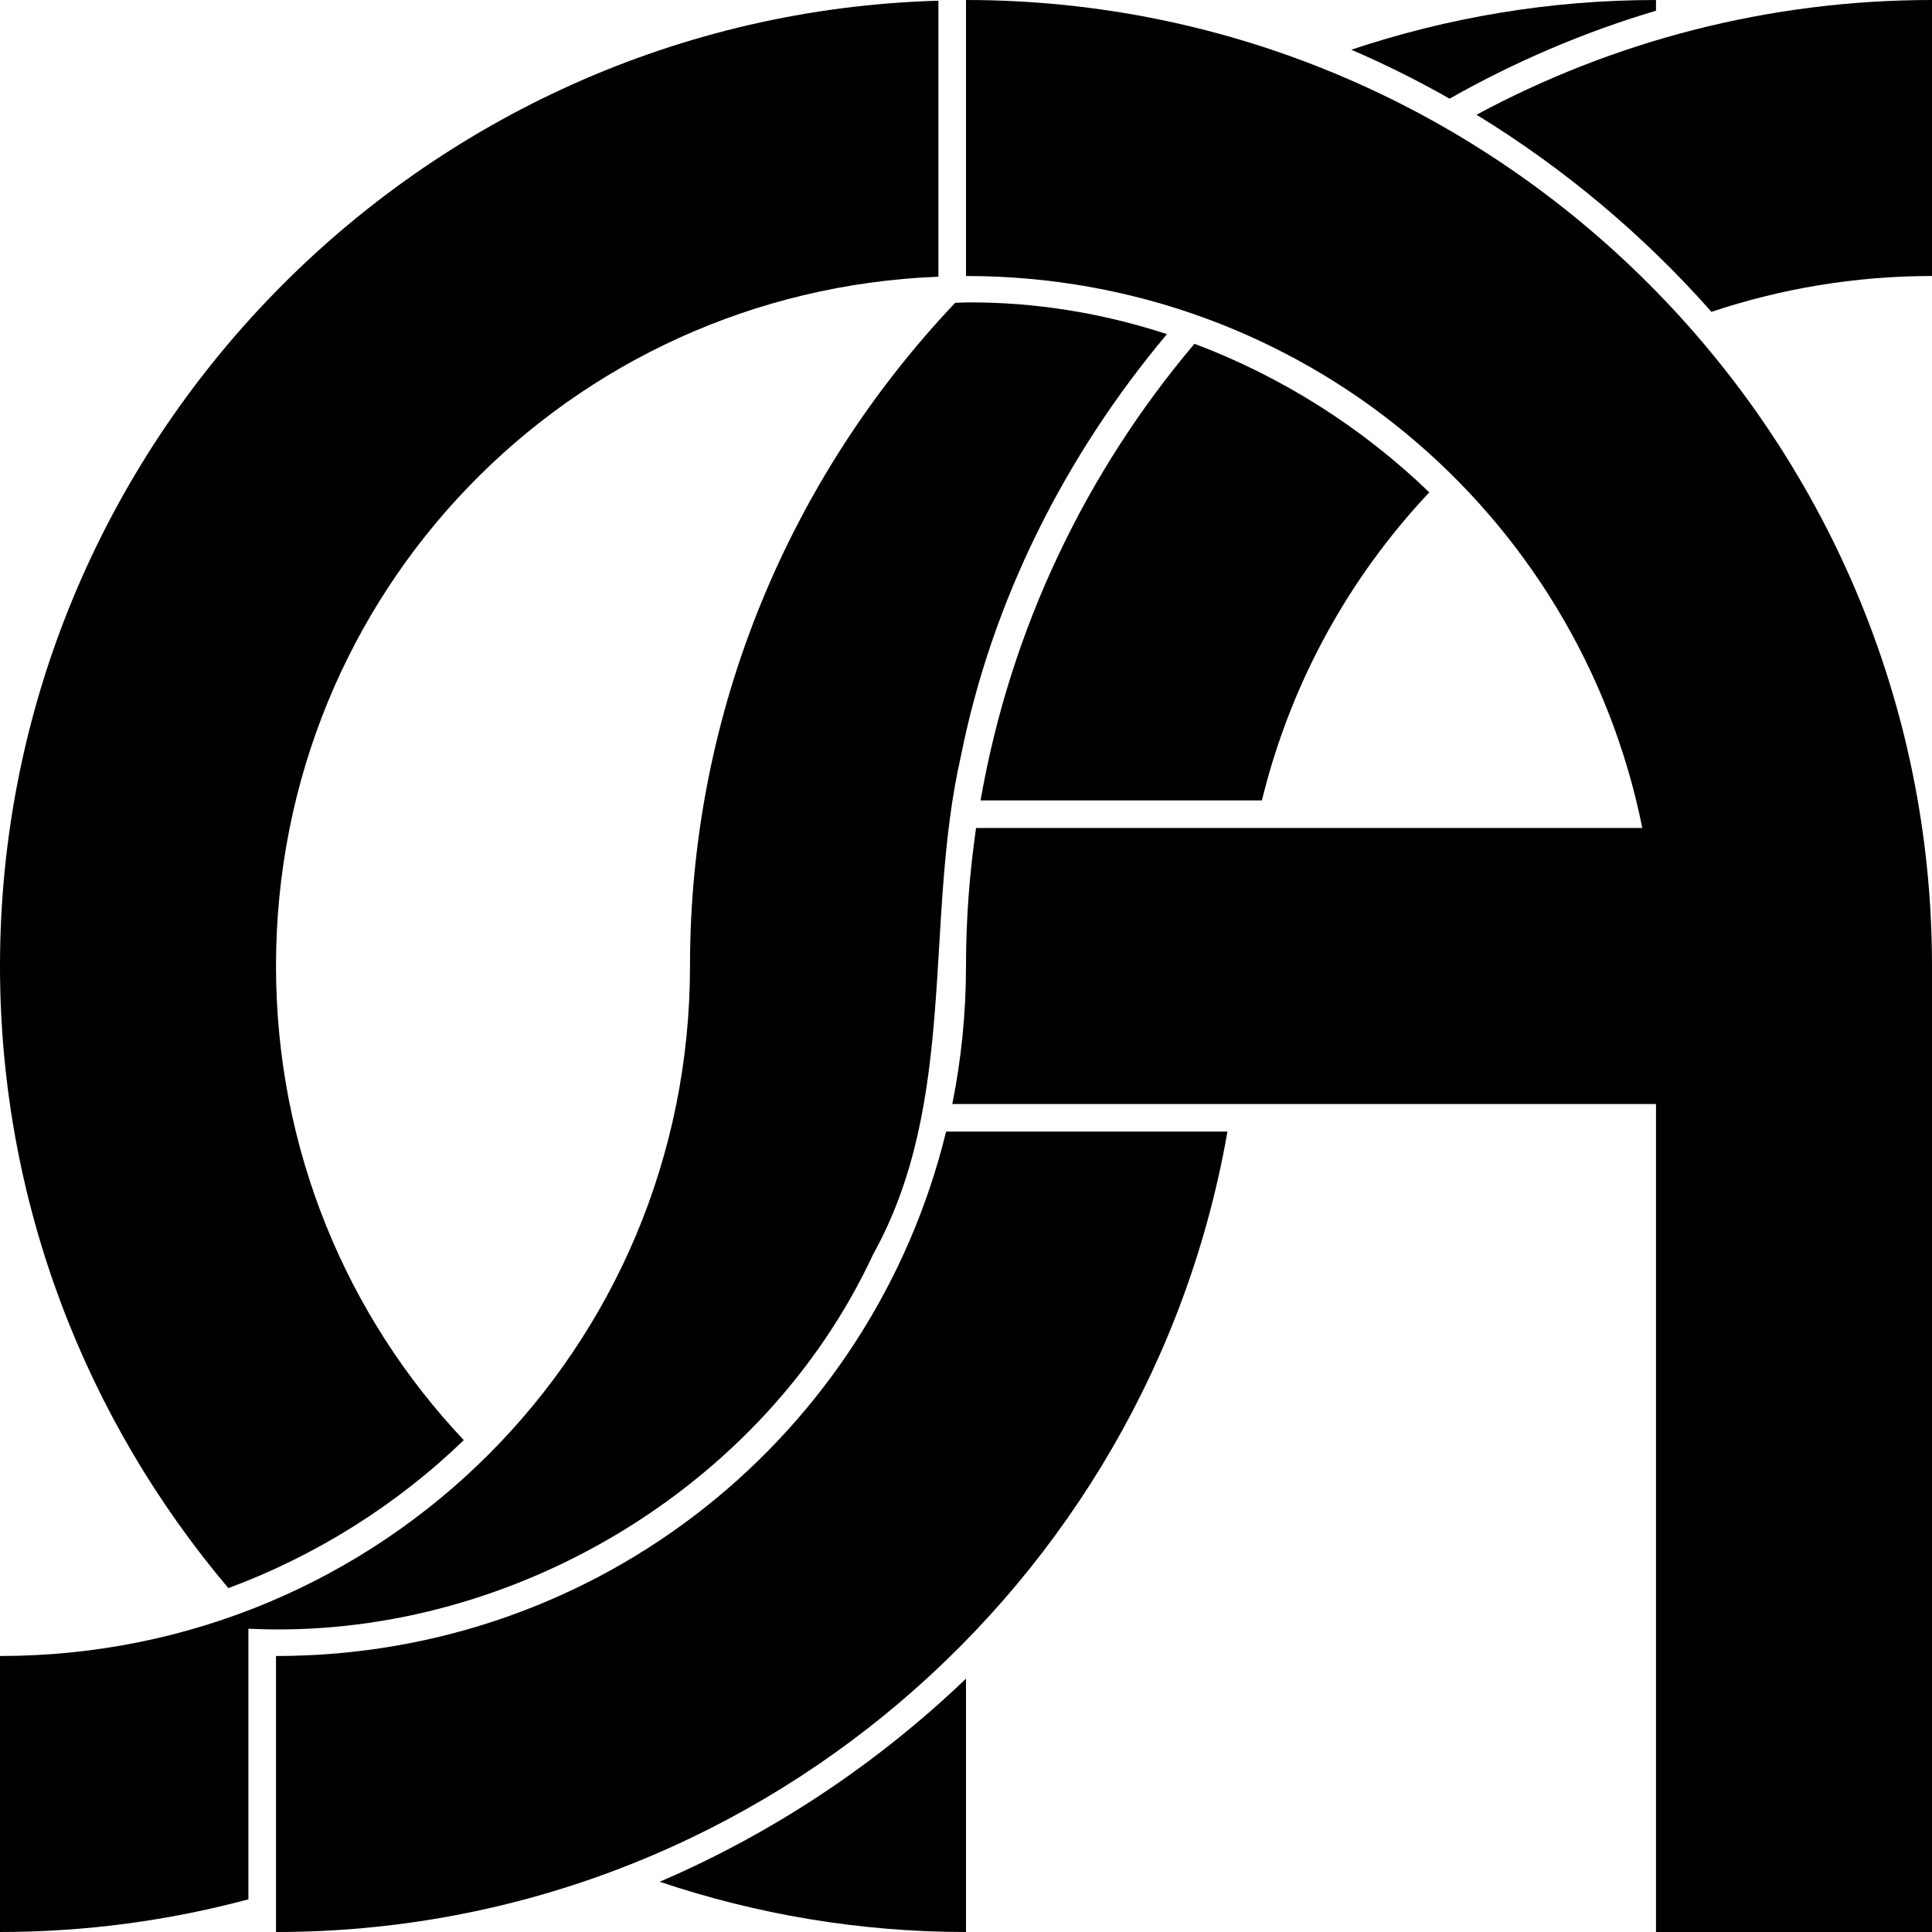 <?xml version="1.0" encoding="UTF-8" standalone="no"?>
<svg
   xmlns:dc="http://purl.org/dc/elements/1.1/"
   xmlns:cc="http://creativecommons.org/ns#"
   xmlns:rdf="http://www.w3.org/1999/02/22-rdf-syntax-ns#"
   xmlns:svg="http://www.w3.org/2000/svg"
   xmlns="http://www.w3.org/2000/svg"
   xmlns:sodipodi="http://sodipodi.sourceforge.net/DTD/sodipodi-0.dtd"
   xmlns:inkscape="http://www.inkscape.org/namespaces/inkscape"
   height="140"
   width="140"
   version="1.1"
   viewBox="0 0 140 140"
   id="svg865"
   sodipodi:docname="square.svg"
   inkscape:version="1.0.1 (3bc2e813f5, 2020-09-07)"
   inkscape:export-filename="/home/felix/Documents/CSSA/Design/square-concept-1.svg.png"
   inkscape:export-xdpi="273.07001"
   inkscape:export-ydpi="273.07001">
  <defs
     id="defs869" />
  <sodipodi:namedview
     pagecolor="#ffffff"
     bordercolor="#666666"
     borderopacity="1"
     objecttolerance="10"
     gridtolerance="10"
     guidetolerance="10"
     inkscape:pageopacity="0"
     inkscape:pageshadow="2"
     inkscape:window-width="1920"
     inkscape:window-height="1016"
     id="namedview867"
     showgrid="true"
     inkscape:zoom="1"
     inkscape:cx="410.766"
     inkscape:cy="40.418767"
     inkscape:window-x="0"
     inkscape:window-y="27"
     inkscape:window-maximized="1"
     inkscape:current-layer="svg865"
     inkscape:document-rotation="0">
    <inkscape:grid
       type="xygrid"
       id="grid883"
       empspacing="1"
       spacingx="10"
       spacingy="10" />
  </sodipodi:namedview>
  <path
     style="color:#000000;font-style:normal;font-variant:normal;font-weight:normal;font-stretch:normal;font-size:medium;line-height:normal;font-family:sans-serif;font-variant-ligatures:normal;font-variant-position:normal;font-variant-caps:normal;font-variant-numeric:normal;font-variant-alternates:normal;font-feature-settings:normal;text-indent:0;text-align:start;text-decoration:none;text-decoration-line:none;text-decoration-style:solid;text-decoration-color:#000000;letter-spacing:normal;word-spacing:normal;text-transform:none;writing-mode:lr-tb;direction:ltr;text-orientation:mixed;dominant-baseline:auto;baseline-shift:baseline;text-anchor:start;white-space:normal;shape-padding:0;clip-rule:nonzero;display:inline;overflow:visible;visibility:visible;opacity:1;isolation:auto;mix-blend-mode:normal;color-interpolation:sRGB;color-interpolation-filters:linearRGB;solid-color:#000000;solid-opacity:1;vector-effect:none;fill:#000000;fill-opacity:1;fill-rule:nonzero;stroke:none;stroke-width:3;stroke-linecap:butt;stroke-linejoin:miter;stroke-miterlimit:4;stroke-dasharray:none;stroke-dashoffset:0;stroke-opacity:1;color-rendering:auto;image-rendering:auto;shape-rendering:auto;text-rendering:auto;enable-background:accumulate"
     d="M 68,0.051 C 30.379,1.119 0,32.129 0,70 0,87.149 6.24,102.885 16.549,115.082 22.894,112.726 28.747,109.056 33.607,104.357 25.167,95.416 20,83.346 20,70 20,42.938 41.206,21.092 68,20.051 Z M 70,121.641 C 63.557,127.817 56.001,132.839 47.805,136.359 54.787,138.708 62.246,140 70,140 Z"
     id="path881" />
  <path
     style="color:#000000;font-style:normal;font-variant:normal;font-weight:normal;font-stretch:normal;font-size:medium;line-height:normal;font-family:sans-serif;font-variant-ligatures:normal;font-variant-position:normal;font-variant-caps:normal;font-variant-numeric:normal;font-variant-alternates:normal;font-feature-settings:normal;text-indent:0;text-align:start;text-decoration:none;text-decoration-line:none;text-decoration-style:solid;text-decoration-color:#000000;letter-spacing:normal;word-spacing:normal;text-transform:none;writing-mode:lr-tb;direction:ltr;text-orientation:mixed;dominant-baseline:auto;baseline-shift:baseline;text-anchor:start;white-space:normal;shape-padding:0;clip-rule:nonzero;display:inline;overflow:visible;visibility:visible;opacity:1;isolation:auto;mix-blend-mode:normal;color-interpolation:sRGB;color-interpolation-filters:linearRGB;solid-color:#000000;solid-opacity:1;vector-effect:none;fill:#000000;fill-opacity:1;fill-rule:nonzero;stroke:none;stroke-width:3;stroke-linecap:butt;stroke-linejoin:miter;stroke-miterlimit:4;stroke-dasharray:none;stroke-dashoffset:0;stroke-opacity:1;color-rendering:auto;image-rendering:auto;shape-rendering:auto;text-rendering:auto;enable-background:accumulate"
     d="m 120,0 c -7.712,0 -15.131,1.278 -22.08,3.602 2.437,1.05 4.815,2.235 7.121,3.549 4.73,-2.679 9.753,-4.83 14.959,-6.375 z M 70.115,21.914 c -0.299,0.002 -0.599,0.019 -0.898,0.027 C 57.325,34.498 50,51.42 50,70 50,97.733 27.733,120 0,120 v 20 c 6.22,0 12.251,-0.831 18,-2.367 V 118.023 C 36.725,118.936 55.354,107.921 63.275,90.887 69.46,79.743 66.918,66.731 69.633,54.777 71.905,43.429 77.212,32.978 84.561,24.211 79.917,22.696 75.043,21.885 70.115,21.914 Z"
     id="path879" />
  <path
     style="color:#000000;font-style:normal;font-variant:normal;font-weight:normal;font-stretch:normal;font-size:medium;line-height:normal;font-family:sans-serif;font-variant-ligatures:normal;font-variant-position:normal;font-variant-caps:normal;font-variant-numeric:normal;font-variant-alternates:normal;font-feature-settings:normal;text-indent:0;text-align:start;text-decoration:none;text-decoration-line:none;text-decoration-style:solid;text-decoration-color:#000000;letter-spacing:normal;word-spacing:normal;text-transform:none;writing-mode:lr-tb;direction:ltr;text-orientation:mixed;dominant-baseline:auto;baseline-shift:baseline;text-anchor:start;white-space:normal;shape-padding:0;clip-rule:nonzero;display:inline;overflow:visible;visibility:visible;opacity:1;isolation:auto;mix-blend-mode:normal;color-interpolation:sRGB;color-interpolation-filters:linearRGB;solid-color:#000000;solid-opacity:1;vector-effect:none;fill:#000000;fill-opacity:1;fill-rule:nonzero;stroke:none;stroke-width:3;stroke-linecap:butt;stroke-linejoin:miter;stroke-miterlimit:4;stroke-dasharray:none;stroke-dashoffset:0;stroke-opacity:1;color-rendering:auto;image-rendering:auto;shape-rendering:auto;text-rendering:auto;enable-background:accumulate"
     d="m 140,0 c -11.921,0 -23.161,3.017 -33.006,8.314 6.338,3.877 12.099,8.712 17.025,14.283 C 129.034,20.921 134.402,20 140,20 Z M 86.553,24.912 C 78.701,34.2 73.225,45.543 71.055,58 H 91.443 c 2.079,-8.521 6.325,-16.162 12.129,-22.322 C 98.711,30.987 92.881,27.288 86.553,24.912 Z M 68.557,82 C 63.218,103.883 43.591,120 20,120 v 20 c 34.45,0 63.22,-25.14 68.945,-58 z"
     id="path877" />
  <path
     style="color:#000000;font-style:normal;font-variant:normal;font-weight:normal;font-stretch:normal;font-size:medium;line-height:normal;font-family:sans-serif;font-variant-ligatures:normal;font-variant-position:normal;font-variant-caps:normal;font-variant-numeric:normal;font-variant-alternates:normal;font-feature-settings:normal;text-indent:0;text-align:start;text-decoration:none;text-decoration-line:none;text-decoration-style:solid;text-decoration-color:#000000;letter-spacing:normal;word-spacing:normal;text-transform:none;writing-mode:lr-tb;direction:ltr;text-orientation:mixed;dominant-baseline:auto;baseline-shift:baseline;text-anchor:start;white-space:normal;shape-padding:0;clip-rule:nonzero;display:inline;overflow:visible;visibility:visible;opacity:1;isolation:auto;mix-blend-mode:normal;color-interpolation:sRGB;color-interpolation-filters:linearRGB;solid-color:#000000;solid-opacity:1;vector-effect:none;fill:#000000;fill-opacity:1;fill-rule:nonzero;stroke:none;stroke-width:3;stroke-linecap:butt;stroke-linejoin:miter;stroke-miterlimit:4;stroke-dasharray:none;stroke-dashoffset:0;stroke-opacity:1;color-rendering:auto;image-rendering:auto;shape-rendering:auto;text-rendering:auto;enable-background:accumulate"
     d="m 70,0 v 20 c 24.305,0 44.409,17.104 49.008,40 -16.093,0 -32.186,0 -48.279,0 C 70.257,63.269 70,66.605 70,70 70,73.428 69.656,76.771 69.008,80 86.005,80 103.003,80 120,80 v 60 h 20 V 70 C 140,31.459 108.541,0 70,0 Z"
     id="path875"
     inkscape:connector-curvature="0"
     sodipodi:nodetypes="ccccsccccsc" />
</svg>
